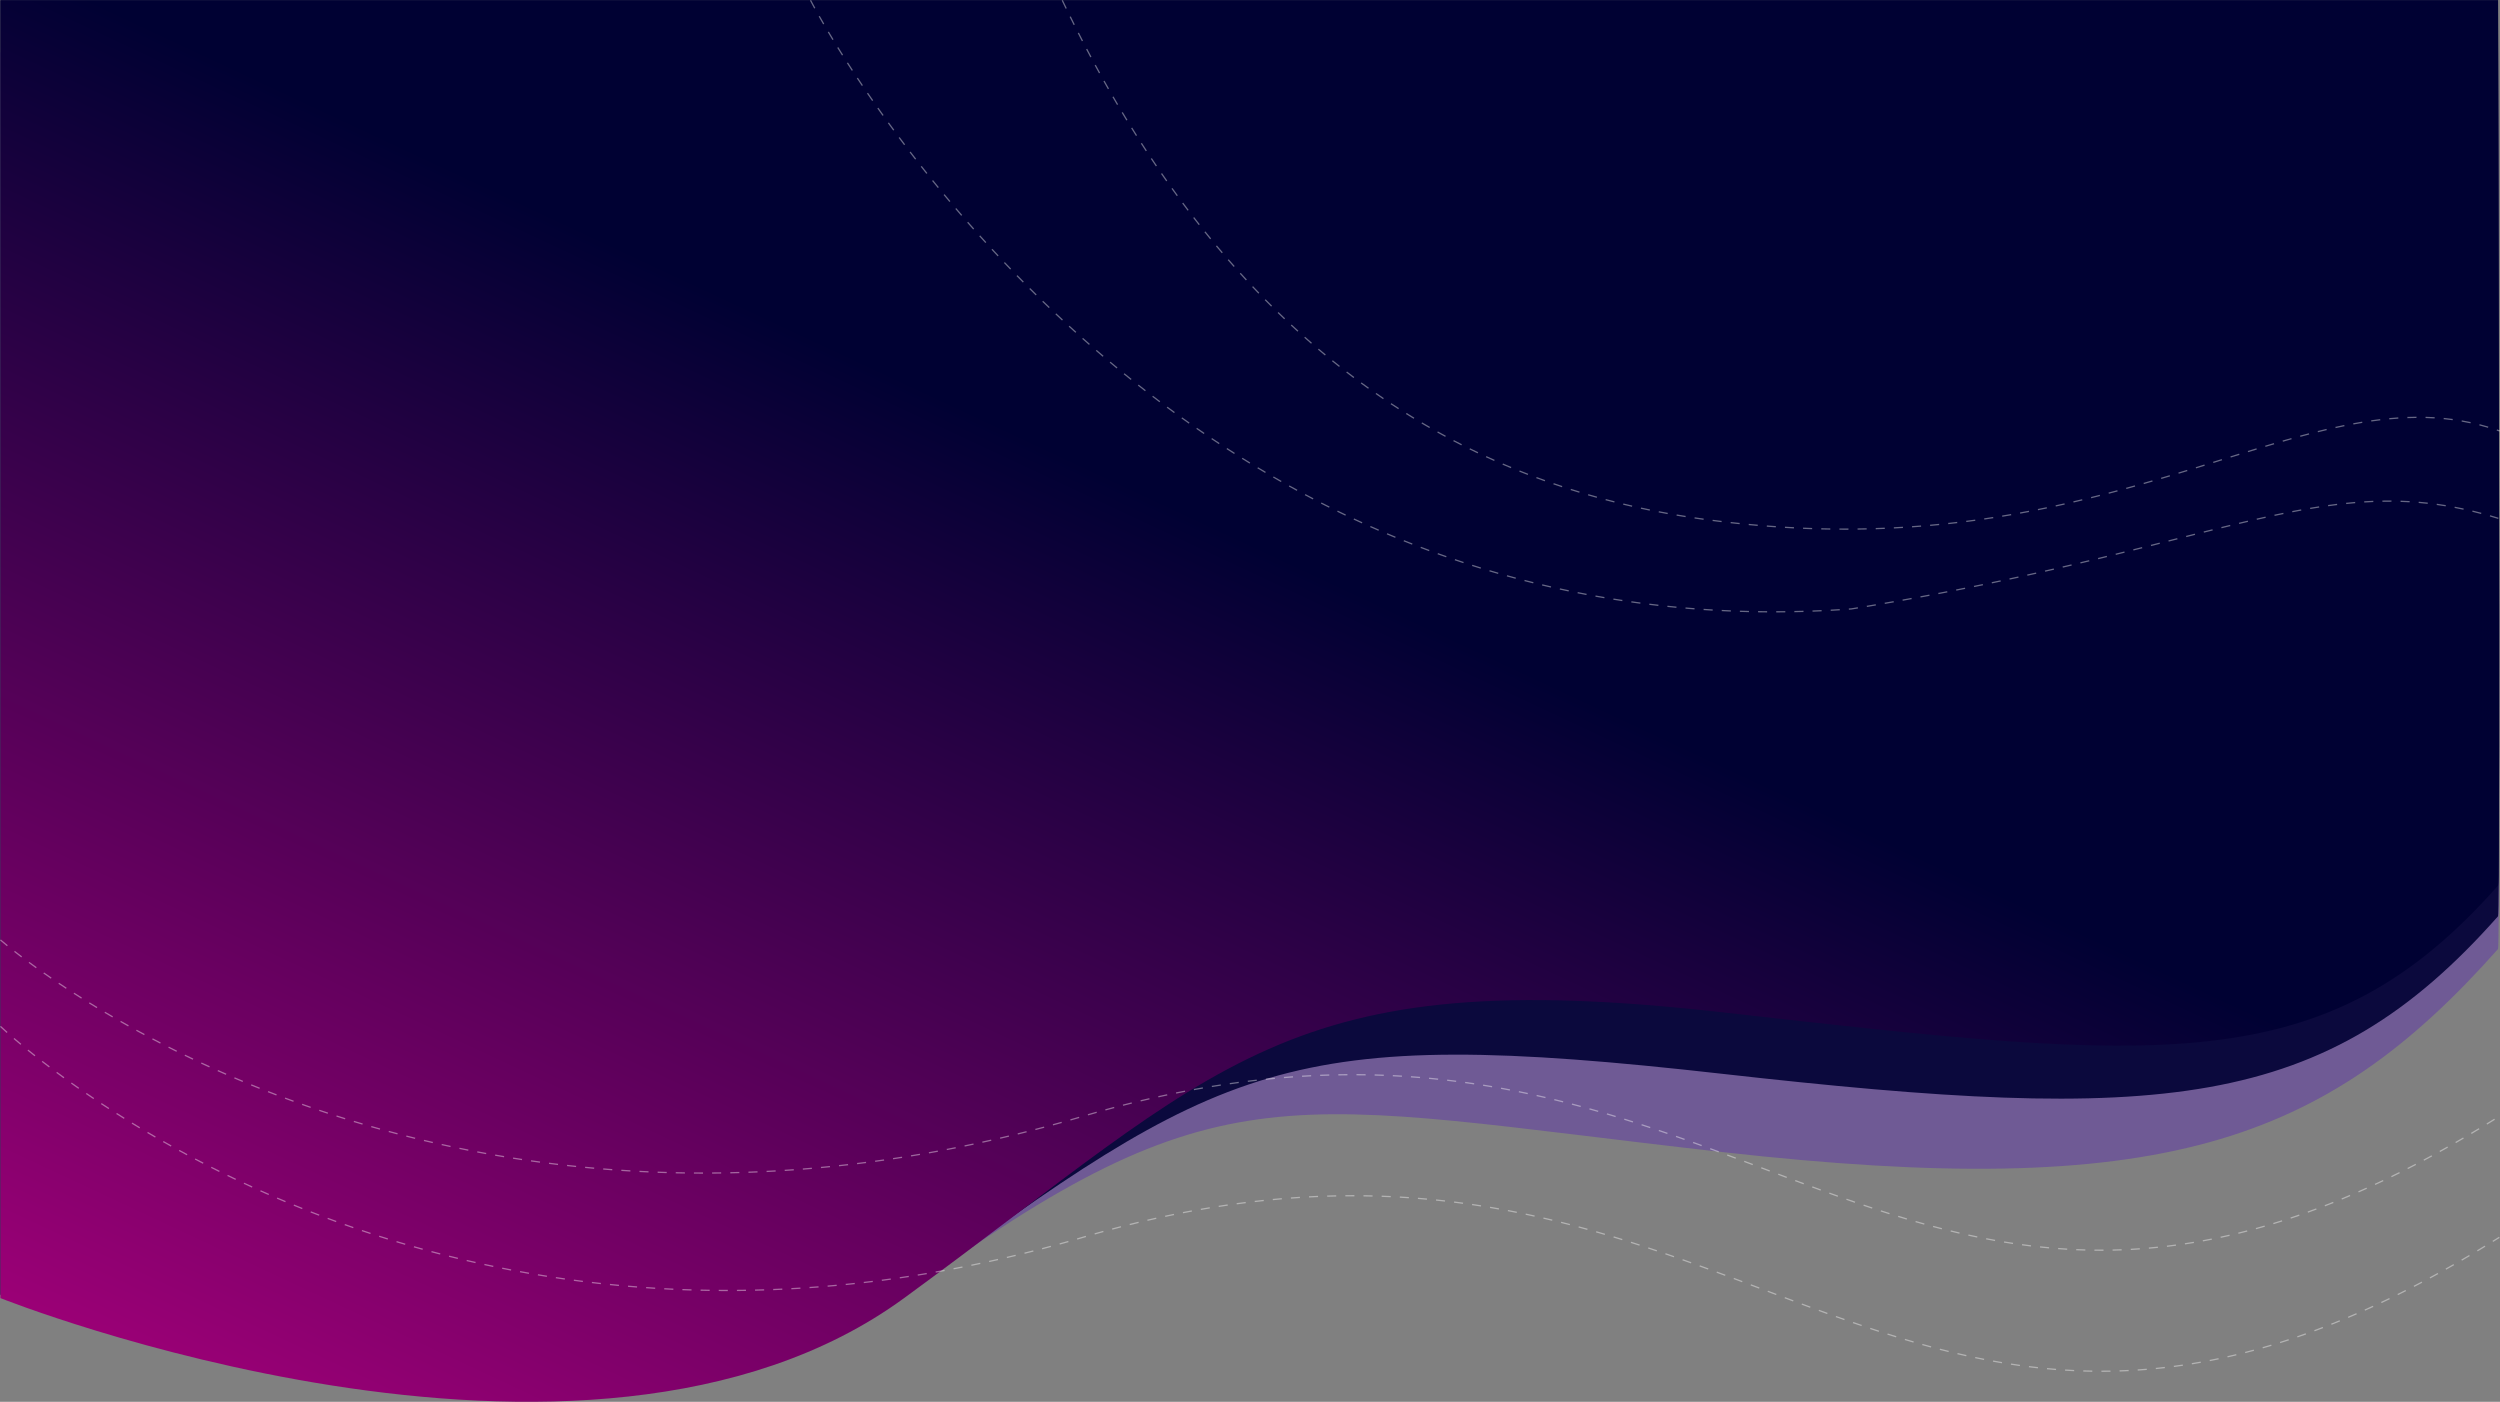 <svg xmlns="http://www.w3.org/2000/svg" xmlns:xlink="http://www.w3.org/1999/xlink" width="1926.515" height="1080.227" viewBox="0 0 1926.515 1080.227"><rect x="0" y="0" width="1926.515" height="1080.227" fill="#808080" stroke="none"/><defs><linearGradient id="a" x1="0.47" y1="0.33" x2="0" y2="0.937" gradientUnits="objectBoundingBox"><stop offset="0" stop-color="#000133"/><stop offset="1" stop-color="#ab007d"/></linearGradient></defs><g transform="translate(0.347 0.227)"><path d="M0,957.809s450.424,179,696.353,0S989.062,809.633,1326.68,847.566,1791,841.639,1924.661,691.092c1.938-2.183,0-691.092,0-691.092H0Z" transform="translate(0 39.972)" fill="#4900c7" opacity="0.3"/><path d="M0,997.454s450.424,179.732,696.353,0,292.709-208.3,630.327-170.21S1791,857,1924.661,705.836c1.938-2.192,0-705.836,0-705.836H0Z" transform="translate(0 0)" fill="#000133" opacity="0.9"/><path d="M0,1000.1s450.424,179.78,696.353,0,292.709-258.359,630.327-220.26S1791,833.415,1924.661,682.21c1.938-2.193,0-682.21,0-682.21H0Z" transform="translate(0 0)" fill="url(#a)"/><path d="M1618.572,239.583c-1.651,0-3.309-.009-4.952-.029l.011-1c2.32.027,4.672.035,6.99.024l0,1Q1619.6,239.583,1618.572,239.583Zm9.07-.1-.021-1c2.315-.049,4.662-.118,6.976-.2l.038,1C1632.315,239.369,1629.963,239.438,1627.643,239.487Zm-21.024-.07c-2.323-.065-4.682-.149-7.01-.251l.044-1c2.323.1,4.676.186,6.994.251Zm35.033-.456-.054-1c2.309-.125,4.652-.27,6.961-.433l.07,1C1646.314,238.69,1643.967,238.836,1641.652,238.961Zm-49.03-.158c-2.319-.139-4.674-.3-7-.475l.075-1c2.321.176,4.671.335,6.984.474Zm63-.825-.087-1c2.307-.2,4.648-.422,6.956-.66l.1.995C1660.281,237.555,1657.935,237.778,1655.623,237.978Zm-76.982-.233c-2.308-.211-4.653-.444-6.97-.691l.106-.994c2.312.247,4.653.479,6.955.69Zm90.916-1.2-.118-.993c2.3-.275,4.639-.572,6.944-.885l.134.991C1674.207,235.969,1671.865,236.267,1669.557,236.543Zm-104.853-.287c-2.3-.28-4.634-.583-6.943-.9l.136-.991c2.3.316,4.636.618,6.929.9Zm118.736-1.593-.15-.989c2.3-.348,4.625-.719,6.925-1.1l.165.986C1688.076,233.942,1685.741,234.314,1683.44,234.663Zm-132.618-.31c-2.288-.347-4.616-.718-6.919-1.1l.164-.986c2.3.382,4.622.752,6.905,1.1Zm146.437-2-.18-.984c2.286-.419,4.607-.863,6.9-1.319l.2.981C1701.877,231.484,1699.551,231.929,1697.26,232.349ZM1537,232.056c-2.277-.41-4.595-.845-6.89-1.29l.19-.982c2.291.445,4.6.878,6.876,1.288Zm174-2.441-.21-.978c2.272-.487,4.579-1,6.856-1.524l.224.975C1715.59,228.612,1713.279,229.126,1711,229.615Zm-187.756-.228c-2.263-.47-4.568-.963-6.852-1.466l.215-.976c2.28.5,4.581.995,6.84,1.463Zm201.412-2.912-.238-.971c2.256-.553,4.547-1.132,6.809-1.721l.252.968C1729.214,225.341,1726.919,225.921,1724.658,226.475Zm-215.1-.1c-2.247-.524-4.539-1.072-6.812-1.629l.238-.971c2.269.556,4.557,1.1,6.8,1.626Zm-13.608-3.334c-2.233-.573-4.512-1.172-6.775-1.778l.259-.966c2.259.605,4.536,1.2,6.765,1.775Zm242.264-.09-.265-.964c2.24-.616,4.515-1.259,6.762-1.91l.278.96C1742.742,221.686,1740.463,222.33,1738.218,222.947Zm-255.8-3.535c-2.218-.618-4.485-1.262-6.738-1.912l.278-.961c2.25.65,4.514,1.293,6.729,1.91Zm269.253-.364-.291-.957c2.224-.677,4.484-1.381,6.715-2.092l.3.953C1756.168,217.665,1753.9,218.37,1751.676,219.048Zm-282.712-3.523c-2.2-.658-4.458-1.341-6.7-2.032l.294-.956c2.241.69,4.494,1.373,6.694,2.03Zm296.061-.729-.316-.949c2.206-.734,4.446-1.495,6.659-2.262l.328.945C1769.479,213.3,1767.234,214.061,1765.025,214.8Zm-309.448-3.39c-2.189-.693-4.433-1.412-6.671-2.138l.309-.951c2.235.725,4.478,1.444,6.664,2.136Zm322.686-1.2-.339-.941c2.183-.787,4.4-1.6,6.592-2.42l.35.937C1782.672,208.6,1780.45,209.42,1778.263,210.208Zm-336.009-3.124c-2.174-.722-4.408-1.471-6.64-2.228l.321-.947c2.23.756,4.462,1.505,6.634,2.226Zm349.135-1.782-.361-.933c2.159-.836,4.353-1.7,6.52-2.567l.371.928C1795.749,203.6,1793.552,204.465,1791.389,205.3Zm-362.4-2.713c-2.158-.745-4.382-1.52-6.611-2.3l.331-.943c2.227.782,4.45,1.556,6.606,2.3Zm375.415-2.5-.382-.924c2.134-.882,4.3-1.791,6.443-2.7l.392.92C1808.711,198.3,1806.54,199.21,1804.4,200.093Zm-388.63-2.145c-2.141-.763-4.357-1.558-6.588-2.364l.339-.941c2.229.805,4.444,1.6,6.584,2.363Zm401.536-3.351-.4-.916c2.107-.924,4.247-1.875,6.361-2.828l.411.912C1821.562,192.72,1819.419,193.672,1817.309,194.6Zm-414.705-1.4c-2.122-.775-4.334-1.586-6.575-2.413l.346-.938c2.24.826,4.451,1.637,6.572,2.412Zm427.493-4.36-.42-.907c2.083-.964,4.2-1.956,6.289-2.948l.429.9C1834.3,186.876,1832.182,187.869,1830.1,188.834Zm-440.631-.482c-2.089-.776-4.3-1.6-6.563-2.447l.35-.937c2.265.847,4.472,1.67,6.561,2.446Zm-13.116-4.9c-2.034-.765-4.177-1.571-6.551-2.466l.353-.936c2.374.9,4.516,1.7,6.55,2.466Zm466.374-.608-.437-.9c2.077-1.01,4.188-2.049,6.273-3.088l.446.9C1846.918,180.788,1844.8,181.828,1842.725,182.84Zm-1301.314-2.7c-2.328,0-4.688-.009-7.014-.026l.007-1c2.324.017,4.681.026,7.007.026Zm7-.025-.007-1c2.317-.017,4.668-.043,6.987-.077l.015,1C553.086,180.076,550.733,180.1,548.413,180.118Zm-20.992-.078c-2.334-.035-4.7-.078-7.031-.13l.022-1c2.329.052,4.692.1,7.023.13Zm35.017-.128-.022-1c2.31-.051,4.654-.111,6.965-.178l.029,1C567.1,179.8,564.751,179.862,562.439,179.913ZM513.4,179.73c-2.324-.069-4.68-.147-7-.233l.037-1c2.319.086,4.672.164,6.994.233Zm63.019-.225-.036-1c2.32-.085,4.673-.179,6.995-.281l.044,1C581.1,179.325,578.741,179.419,576.419,179.5Zm-77.025-.293c-2.315-.1-4.661-.216-6.974-.336l.052-1c2.31.12,4.654.233,6.966.336Zm91.01-.318-.051-1c2.325-.119,4.683-.247,7.01-.383l.058,1C595.091,178.645,592.73,178.774,590.4,178.893Zm772.844-.383-4.489-1.7-2.056-.777.353-.935,2.056.777,4.488,1.7ZM485.4,178.483c-2.315-.138-4.661-.286-6.973-.441l.067-1c2.31.155,4.654.3,6.966.441Zm118.987-.4-.065-1c2.315-.151,4.664-.313,6.98-.481l.072,1C609.059,177.765,606.708,177.927,604.39,178.079Zm-132.959-.532c-2.317-.173-4.666-.357-6.981-.547l.082-1c2.312.19,4.659.374,6.974.546Zm146.948-.483-.08-1c2.3-.184,4.643-.378,6.949-.579l.087,1C623.027,176.685,620.686,176.88,618.379,177.064Zm1236.868-.459-.454-.891c2.075-1.057,4.184-2.143,6.267-3.227l.462.887C1859.436,174.46,1857.325,175.547,1855.247,176.605ZM457.48,176.4c-2.319-.208-4.67-.428-6.986-.653l.1-1c2.314.225,4.662.445,6.979.653Zm174.844-.548-.094-1c2.309-.217,4.651-.445,6.962-.679l.1.995C636.98,175.407,634.635,175.636,632.324,175.853Zm-188.772-.807c-2.32-.244-4.672-.5-6.989-.76l.112-.994c2.315.261,4.664.516,6.982.76Zm202.694-.6-.108-.994c2.315-.25,4.662-.513,6.978-.78l.115.994C650.913,173.932,648.563,174.195,646.246,174.446Zm703.9-.882q-3.27-1.234-6.548-2.468l.352-.936q3.279,1.234,6.549,2.468Zm-920.529-.086c-2.312-.278-4.655-.569-6.963-.864l.127-.992c2.306.3,4.646.586,6.955.863Zm230.544-.635-.121-.993c2.3-.281,4.637-.575,6.94-.873l.128.992C664.807,172.266,662.47,172.56,660.165,172.842ZM415.719,171.7c-2.3-.312-4.636-.638-6.935-.968l.142-.99c2.3.33,4.628.655,6.927.967Zm258.363-.656-.135-.991c2.289-.312,4.61-.637,6.9-.965l.142.99C678.7,170.4,676.373,170.73,674.082,171.042Zm1193.589-.9-.469-.883c2.047-1.088,4.127-2.2,6.183-3.319l.477.879C1871.8,167.933,1869.72,169.051,1867.671,170.14Zm-1465.822-.432c-2.293-.347-4.617-.707-6.907-1.071l.157-.988c2.287.364,4.609.724,6.9,1.07Zm286.075-.65-.149-.989c2.3-.345,4.63-.7,6.929-1.066l.155.988C692.558,168.353,690.225,168.712,687.924,169.058Zm649.127-.423c-2.3-.862-4.445-1.664-6.559-2.452l.349-.937c2.115.788,4.261,1.591,6.561,2.453Zm-949.039-1.128c-2.284-.381-4.6-.776-6.879-1.175l.172-.985c2.278.4,4.59.793,6.871,1.174Zm313.74-.624-.162-.987c2.293-.376,4.619-.766,6.913-1.159l.169.986C706.376,166.116,704.047,166.506,701.752,166.883ZM374.214,165.1c-2.279-.416-4.589-.847-6.864-1.28l.187-.982c2.273.433,4.58.863,6.857,1.279Zm341.36-.578-.175-.985c2.278-.406,4.589-.825,6.867-1.246l.182.983C720.167,163.692,717.854,164.112,715.574,164.518Zm608.362-.771c-2.238-.829-4.449-1.644-6.57-2.423l.345-.939c2.122.779,4.333,1.595,6.572,2.424ZM1880,163.453l-.484-.875c2.016-1.115,4.064-2.257,6.088-3.4l.491.871C1884.073,161.194,1882.022,162.338,1880,163.453Zm-1519.549-.979c-2.275-.451-4.58-.918-6.85-1.387l.2-.979c2.268.468,4.57.934,6.843,1.385Zm368.894-.5-.188-.982c2.276-.437,4.584-.887,6.861-1.34l.195.981C733.937,161.082,731.626,161.533,729.348,161.97Zm-382.611-2.327c-2.269-.487-4.569-.989-6.834-1.493l.217-.976c2.263.5,4.56,1,6.826,1.491Zm396.33-.4-.2-.98c2.279-.468,4.591-.951,6.871-1.435l.208.978C747.663,158.292,745.349,158.776,743.068,159.245Zm567.727-.322c-2.225-.809-4.439-1.61-6.581-2.38l.338-.941c2.142.771,4.358,1.572,6.584,2.382ZM333.066,156.6c-2.263-.522-4.556-1.059-6.815-1.6l.232-.973c2.256.538,4.546,1.075,6.807,1.6Zm1559.169-.038-.5-.867c1.991-1.142,4.014-2.313,6.013-3.479l.5.864C1896.253,154.25,1894.228,155.421,1892.235,156.565Zm-1135.456-.231-.214-.977c2.262-.5,4.556-1.006,6.819-1.518l.221.975C761.34,155.326,759.043,155.837,756.779,156.333Zm540.843-2.148c-2.22-.789-4.439-1.572-6.595-2.327l.331-.944c2.157.756,4.377,1.539,6.6,2.328Zm-978.181-.834c-2.256-.556-4.541-1.13-6.792-1.7l.247-.969c2.249.573,4.531,1.146,6.784,1.7Zm451.013-.109-.227-.974c2.254-.525,4.54-1.064,6.795-1.6l.233.973C775,152.178,772.711,152.718,770.455,153.243Zm13.6-3.256-.239-.971c2.26-.556,4.552-1.129,6.813-1.7l.245.969C788.608,148.858,786.313,149.43,784.051,149.987Zm-478.182-.1c-2.247-.591-4.524-1.2-6.766-1.808l.262-.965c2.24.608,4.514,1.215,6.759,1.806Zm978.544-.334c-2.22-.766-4.446-1.528-6.615-2.264l.321-.947c2.171.737,4.4,1.5,6.62,2.265Zm619.879-.03-.51-.86c2-1.187,4.032-2.4,6.04-3.615l.517.856C1908.328,147.123,1906.294,148.34,1904.292,149.528ZM797.64,146.551l-.251-.968c2.241-.582,4.515-1.18,6.756-1.777l.257.966C802.158,145.37,799.883,145.968,797.64,146.551Zm-505.29-.326c-2.238-.626-4.5-1.269-6.737-1.912l.277-.961c2.23.642,4.494,1.285,6.73,1.91Zm978.814-1.161c-2.225-.741-4.461-1.479-6.646-2.193l.311-.95c2.186.714,4.424,1.452,6.651,2.194Zm-459.977-2.121-.263-.965c2.233-.61,4.5-1.235,6.732-1.86l.27.963C815.689,141.706,813.422,142.332,811.187,142.943Zm-532.3-.594c-2.227-.66-4.483-1.338-6.7-2.014l.291-.957c2.219.676,4.473,1.353,6.7,2.012Zm1637.388-.05-.523-.853c1.977-1.212,3.986-2.452,5.971-3.688l.528.849C1920.266,139.844,1918.255,141.086,1916.276,142.3Zm-658.412-1.578c-2.233-.714-4.479-1.424-6.678-2.111l.3-.955c2.2.688,4.45,1.4,6.685,2.113Zm-433.213-1.543-.275-.961c2.236-.64,4.5-1.3,6.742-1.952l.281.96C829.16,137.879,826.89,138.537,824.651,139.177Zm-559.165-.911c-2.215-.694-4.459-1.405-6.668-2.116l.306-.952c2.207.71,4.448,1.421,6.661,2.114Zm979.022-1.719c-2.239-.683-4.495-1.362-6.705-2.018l.285-.959c2.213.657,4.471,1.337,6.712,2.02ZM838.17,135.234l-.279-.96c2.243-.652,4.513-1.3,6.748-1.935l.272.962C842.679,133.933,840.411,134.583,838.17,135.234Zm-586.022-1.257c-2.2-.727-4.432-1.473-6.628-2.216l.321-.947c2.193.743,4.421,1.488,6.621,2.214Zm978.946-1.413c-2.245-.648-4.509-1.292-6.73-1.915l.27-.963c2.224.623,4.491,1.268,6.738,1.917Zm-379.488-1.126-.264-.965c2.261-.62,4.549-1.237,6.8-1.835l.257.967C856.151,130.2,853.864,130.82,851.606,131.439Zm-612.727-1.956c-2.187-.76-4.4-1.539-6.583-2.315l.335-.942c2.178.775,4.391,1.554,6.576,2.312Zm978.74-.694c-2.251-.611-4.524-1.218-6.755-1.8l.254-.967c2.234.586,4.51,1.194,6.763,1.805Zm-352.455-.949-.249-.969c2.25-.578,4.528-1.152,6.77-1.709l.241.971C869.686,126.689,867.411,127.264,865.164,127.841Zm338.918-2.6c-2.257-.571-4.538-1.138-6.78-1.684l.237-.972c2.244.547,4.528,1.114,6.788,1.686Zm-978.4-.454c-2.177-.794-4.381-1.608-6.55-2.418l.35-.937c2.167.81,4.369,1.622,6.543,2.415Zm653.071-.313-.232-.973c2.255-.539,4.539-1.075,6.787-1.592l.224.975C883.287,123.4,881.006,123.933,878.753,124.471Zm311.734-2.543c-2.265-.53-4.556-1.054-6.808-1.558l.218-.976c2.255.505,4.549,1.03,6.817,1.56Zm-298.108-.591-.216-.976c2.275-.5,4.579-1,6.846-1.481l.207.978C896.951,120.338,894.651,120.836,892.379,121.338Zm-679.817-1.455c-2.169-.829-4.364-1.679-6.525-2.525l.365-.931c2.159.845,4.351,1.693,6.517,2.522Zm964.278-1.009c-2.275-.486-4.577-.966-6.842-1.427l.2-.98c2.268.461,4.574.942,6.852,1.429Zm-270.8-.429-.2-.98c2.293-.464,4.615-.923,6.9-1.364l.19.982C910.652,117.524,908.333,117.982,906.043,118.446Zm257.091-2.359c-2.285-.441-4.6-.875-6.875-1.29l.179-.984c2.281.416,4.6.851,6.885,1.293Zm-243.357-.29-.18-.984c2.3-.422,4.63-.838,6.923-1.236l.171.985C924.4,114.96,922.074,115.375,919.777,115.8Zm-720.253-1.015c-2.16-.865-4.347-1.75-6.5-2.631l.379-.925c2.15.88,4.334,1.765,6.492,2.629Zm949.851-1.2c-2.294-.394-4.618-.78-6.906-1.149l.159-.987c2.292.369,4.619.756,6.917,1.15ZM933.58,113.4l-.162-.987c2.3-.376,4.622-.746,6.911-1.1l.152.988C938.2,112.653,935.873,113.022,933.58,113.4Zm201.986-2.043c-2.3-.345-4.636-.682-6.934-1l.138-.99c2.3.32,4.639.658,6.945,1Zm-188.151-.089-.143-.99c2.294-.331,4.617-.654,6.9-.96l.133.991C952.025,110.614,949.706,110.936,947.415,111.267Zm-760.84-1.788c-2.152-.9-4.33-1.823-6.474-2.74l.393-.92c2.141.916,4.317,1.837,6.466,2.737Zm935.137-.048c-2.31-.3-4.652-.582-6.959-.852l.116-.993c2.311.27,4.657.557,6.97.853Zm-160.43-.022-.123-.992c2.3-.285,4.633-.562,6.928-.823l.113.994C965.907,108.847,963.58,109.123,961.281,109.408Zm13.9-1.579-.1-.995c2.312-.239,4.654-.469,6.96-.683l.092,1C979.824,107.361,977.485,107.591,975.177,107.829Zm132.642-.022c-2.317-.245-4.666-.48-6.981-.7l.094-1c2.319.219,4.672.454,6.992.7ZM989.1,106.537l-.082-1c2.321-.191,4.671-.372,6.986-.538l.072,1C993.763,106.165,991.416,106.346,989.1,106.537Zm104.795-.044c-2.321-.193-4.674-.376-6.995-.543l.072-1c2.325.167,4.682.35,7.006.543Zm-90.849-.956-.061-1c2.327-.142,4.685-.273,7.007-.39l.05,1C1007.721,105.265,1005.368,105.4,1003.044,105.537Zm76.9-.048c-2.324-.141-4.681-.271-7.006-.386l.049-1c2.329.115,4.69.245,7.018.386Zm-62.935-.653-.039-1c2.332-.092,4.694-.172,7.021-.238l.028,1C1021.695,104.664,1019.336,104.744,1017.008,104.836Zm48.965-.038c-2.327-.089-4.687-.166-7.016-.229l.027-1c2.332.063,4.7.14,7.027.229Zm-34.988-.36-.017-1c2.334-.041,4.7-.069,7.03-.084l.006,1C1035.677,104.369,1033.315,104.4,1030.985,104.438Zm21.006-.018c-2.328-.037-4.691-.061-7.022-.072l0-1c2.335.011,4.7.035,7.033.072Zm-878.3-.456c-2.132-.932-4.29-1.885-6.413-2.834l.408-.913c2.12.947,4.276,1.9,6.406,2.83Zm-12.8-5.718c-2.107-.961-4.238-1.943-6.334-2.919l.422-.906c2.094.975,4.222,1.956,6.327,2.916Zm-12.7-5.914c-2.1-1-4.224-2.019-6.312-3.032l.436-.9c2.086,1.012,4.208,2.031,6.3,3.029Zm-12.58-6.1c-2.093-1.036-4.208-2.095-6.289-3.146l.451-.892c2.078,1.05,4.191,2.107,6.281,3.142ZM123.08,79.9c-2.06-1.062-4.141-2.146-6.187-3.222l.465-.885c2.044,1.075,4.123,2.157,6.18,3.218Zm-12.4-6.52c-2.053-1.1-4.128-2.226-6.166-3.341l.48-.877c2.036,1.114,4.108,2.237,6.159,3.337ZM98.4,66.656c-2.027-1.131-4.073-2.285-6.083-3.429l.495-.869c2.007,1.143,4.051,2.295,6.075,3.425ZM86.223,59.723c-2.017-1.171-4.053-2.366-6.051-3.549l.51-.86c2,1.182,4.029,2.375,6.043,3.545ZM74.161,52.577c-1.993-1.2-4-2.432-5.973-3.647l.525-.851c1.968,1.214,3.975,2.439,5.965,3.642Zm-11.91-7.345c-1.972-1.241-3.958-2.5-5.9-3.754l.54-.841c1.942,1.248,3.926,2.51,5.9,3.749ZM50.477,37.665c-1.955-1.283-3.92-2.586-5.84-3.874l.557-.83c1.918,1.286,3.88,2.587,5.832,3.868ZM38.829,29.854c-1.937-1.327-3.878-2.673-5.77-4l.574-.819c1.889,1.325,3.828,2.669,5.761,3.994ZM27.34,21.8c-1.9-1.367-3.8-2.747-5.64-4.1l.593-.805c1.836,1.353,3.73,2.73,5.63,4.1ZM16.058,13.48c-1.9-1.438-3.765-2.873-5.546-4.265l.616-.788c1.778,1.389,3.64,2.821,5.535,4.256ZM5.015,4.841C1.514,2-.313.391-.331.375l.661-.75c.018.016,1.831,1.611,5.315,4.44Z" transform="translate(0 724.1)" fill="#fff" opacity="0.4"/><path d="M1619.008,266.231v-1c2.32,0,4.671-.024,6.989-.064l.017,1C1623.69,266.207,1621.334,266.229,1619.008,266.231Zm-7.013-.05c-2.317-.035-4.67-.09-6.991-.164l.031-1c2.316.073,4.663.128,6.975.163Zm21.02-.193-.034-1c2.322-.078,4.676-.177,7-.294l.05,1C1637.7,265.81,1635.342,265.909,1633.015,265.988Zm-35.027-.248c-2.317-.11-4.669-.241-6.991-.389l.063-1c2.318.147,4.664.278,6.976.388Zm49.021-.453-.066-1c2.319-.154,4.671-.33,6.99-.522l.083,1C1651.69,264.955,1649.333,265.132,1647.009,265.286Zm-63-.435c-2.313-.184-4.662-.389-6.983-.609l.095-1c2.316.22,4.66.425,6.968.608Zm76.97-.723-.1-1c2.308-.229,4.65-.48,6.961-.747l.115.993C1665.637,263.647,1663.29,263.9,1660.976,264.129Zm-90.915-.6c-2.306-.255-4.65-.531-6.967-.823l.125-.992c2.312.29,4.651.567,6.952.821ZM1674.9,262.52l-.13-.991c2.3-.3,4.625-.628,6.924-.968l.146.989C1679.536,261.891,1677.2,262.217,1674.9,262.52Zm-118.749-.74c-2.293-.322-4.624-.667-6.931-1.025l.153-.988c2.3.357,4.629.7,6.917,1.023Zm132.618-1.309-.162-.987c2.281-.374,4.6-.771,6.882-1.182l.177.984C1693.375,259.7,1691.055,260.1,1688.769,260.471Zm-146.466-.84c-2.28-.386-4.6-.8-6.9-1.218l.181-.984c2.292.421,4.607.829,6.882,1.215Zm160.265-1.639-.192-.982c2.265-.443,4.565-.91,6.835-1.389l.206.979C1707.142,257.08,1704.837,257.548,1702.567,257.992Zm-174.046-.89c-2.267-.447-4.577-.918-6.864-1.4l.206-.979c2.283.481,4.589.951,6.852,1.4Zm187.763-2-.221-.975c2.248-.509,4.531-1.043,6.785-1.588l.235.972C1720.824,254.053,1718.536,254.588,1716.284,255.1Zm-201.472-.881c-2.254-.5-4.551-1.031-6.829-1.568l.229-.973c2.274.536,4.568,1.063,6.818,1.565Zm215.1-2.412-.249-.969c2.231-.573,4.5-1.171,6.733-1.779l.262.965C1734.412,250.632,1732.142,251.232,1729.907,251.806Zm-228.733-.8c-2.239-.555-4.524-1.134-6.791-1.722l.251-.968c2.263.587,4.545,1.166,6.78,1.72Zm242.256-2.87-.276-.961c2.213-.634,4.461-1.294,6.68-1.962l.288.957C1747.9,246.836,1745.647,247.5,1743.43,248.132Zm-255.817-.646c-2.224-.6-4.5-1.228-6.753-1.863l.271-.963c2.254.634,4.523,1.259,6.743,1.86Zm269.232-3.391-.3-.954c2.2-.693,4.427-1.412,6.63-2.138l.313.95C1761.279,242.681,1759.045,243.4,1756.844,244.095Zm-282.718-.4c-2.209-.643-4.468-1.312-6.716-1.988l.288-.958c2.245.675,4.5,1.343,6.708,1.985Zm296.02-3.983-.325-.946c2.18-.749,4.4-1.525,6.583-2.306l.336.942C1774.549,238.185,1772.33,238.963,1770.146,239.713Zm-309.435-.051c-2.194-.68-4.441-1.386-6.68-2.1l.3-.953c2.237.712,4.482,1.417,6.673,2.1Zm-13.347-4.248c-2.179-.711-4.416-1.449-6.65-2.195l.317-.949c2.231.745,4.466,1.482,6.643,2.192ZM1783.333,235l-.348-.938c2.166-.8,4.366-1.633,6.54-2.468l.359.934C1787.706,233.367,1785.5,234.2,1783.333,235Zm-349.254-4.02c-2.165-.737-4.394-1.5-6.625-2.277l.328-.945c2.229.773,4.456,1.539,6.62,2.275Zm362.323-1-.369-.929c2.154-.855,4.341-1.739,6.5-2.625l.38.925C1800.751,228.242,1798.56,229.127,1796.4,229.984ZM1420.847,226.4c-2.149-.757-4.369-1.546-6.6-2.343l.337-.942c2.229.8,4.448,1.585,6.6,2.342Zm388.511-1.725-.39-.921c2.143-.907,4.321-1.841,6.473-2.779l.4.917C1813.685,222.826,1811.5,223.762,1809.358,224.67Zm-401.7-2.989c-2.13-.771-4.342-1.577-6.578-2.4l.344-.939c2.234.818,4.446,1.623,6.574,2.394Zm414.541-2.6-.409-.913c2.118-.949,4.271-1.926,6.4-2.9l.418.909C1826.477,217.15,1824.321,218.128,1822.2,219.078Zm-427.693-2.21c-2.1-.777-4.31-1.6-6.561-2.433l.349-.937c2.25.837,4.457,1.656,6.558,2.432Zm440.428-3.647-.427-.9c2.09-.986,4.213-2,6.311-3.016l.435.9C1839.154,211.217,1837.028,212.233,1834.935,213.221Zm-453.548-1.235c-2.08-.779-4.224-1.583-6.556-2.46l.352-.936c2.331.877,4.475,1.681,6.554,2.46Zm466.18-4.875-.444-.9c2.06-1.02,4.154-2.069,6.222-3.117l.452.892C1851.726,205.039,1849.63,206.089,1847.567,207.111Zm-479.285-.052-6.553-2.474.353-.935,6.552,2.473ZM559.805,204c-2.091,0-4.2-.008-6.286-.022l.007-1c2.314.016,4.662.024,6.978.022v1Zm7.722-.033-.009-1c2.315-.02,4.664-.049,6.981-.087l.016,1C572.2,203.917,569.846,203.946,567.528,203.966ZM546.5,203.9c-2.324-.035-4.68-.079-7-.132l.023-1c2.319.053,4.672.1,6.993.132Zm35.017-.162-.024-1c2.324-.056,4.681-.122,7.006-.2l.032,1C586.206,203.616,583.846,203.682,581.52,203.738Zm-49.01-.156c-2.328-.071-4.688-.153-7.014-.243l.039-1c2.323.09,4.681.171,7.006.242Zm63.005-.29-.04-1c2.324-.092,4.682-.194,7.008-.3l.047,1C600.2,203.1,597.841,203.2,595.515,203.292Zm-76.995-.25c-2.329-.108-4.69-.227-7.016-.354l.054-1c2.324.126,4.682.245,7.009.353Zm90.992-.412-.055-1c2.316-.127,4.665-.265,6.982-.41l.063,1C614.182,202.365,611.83,202.5,609.512,202.63Zm-104.992-.349c-2.32-.145-4.672-.3-6.99-.464l.07-1c2.315.163,4.665.319,6.982.463Zm850.665-.169-6.549-2.472.353-.936,6.55,2.472Zm-731.676-.359-.07-1c2.306-.162,4.646-.335,6.954-.515l.078,1C628.161,201.418,625.819,201.591,623.51,201.754ZM490.54,201.3c-2.312-.181-4.655-.374-6.964-.573l.086-1c2.307.2,4.647.392,6.956.573Zm1369.532-.523-.46-.888c2.041-1.057,4.115-2.142,6.164-3.226l.468.884C1864.191,198.63,1862.115,199.717,1860.072,200.775Zm-1222.607-.109-.085-1c2.31-.2,4.654-.407,6.966-.622l.093,1C642.123,200.259,639.777,200.468,637.464,200.666Zm-160.883-.574c-2.307-.218-4.645-.448-6.95-.684l.1-.995c2.3.236,4.638.466,6.942.683Zm174.817-.724-.1-.995c2.317-.233,4.667-.479,6.984-.73l.108.994C656.07,198.889,653.718,199.135,651.4,199.369Zm-188.751-.7c-2.307-.255-4.645-.523-6.95-.8l.118-.993c2.3.273,4.637.541,6.942.8Zm202.679-.8-.115-.993c2.3-.267,4.643-.546,6.949-.831l.122.992C669.975,197.314,667.634,197.594,665.327,197.861Zm676.757-.688c-2.321-.873-4.463-1.677-6.55-2.458l.35-.936c2.087.781,4.23,1.585,6.551,2.458Zm-893.342-.157c-2.306-.292-4.644-.6-6.947-.909l.134-.991c2.3.31,4.635.616,6.939.908Zm230.505-.872-.13-.991c2.292-.3,4.618-.613,6.911-.93l.137.99C683.87,195.53,681.542,195.844,679.248,196.144Zm-244.381-1c-2.3-.33-4.64-.673-6.941-1.021l.15-.989c2.3.348,4.632.691,6.934,1.02Zm1437.556-.9-.475-.88c2.042-1.1,4.117-2.233,6.168-3.362l.482.876C1876.546,192.007,1874.468,193.139,1872.423,194.243Zm-1179.31-.016-.144-.99c2.295-.335,4.623-.683,6.919-1.034l.151.988C697.741,193.543,695.41,193.891,693.113,194.226Zm-272.088-1.175c-2.3-.367-4.635-.749-6.933-1.134l.165-.986c2.3.385,4.626.766,6.925,1.133Zm907.948-.786c-2.244-.835-4.45-1.654-6.558-2.433l.347-.938c2.109.779,4.316,1.6,6.56,2.433Zm-622.028-.158-.159-.987c2.3-.369,4.628-.752,6.926-1.138l.166.986C711.578,191.354,709.245,191.738,706.945,192.107Zm-299.736-1.373c-2.3-.4-4.621-.823-6.912-1.245l.181-.983c2.289.422,4.612.84,6.9,1.243Zm313.556-.949-.173-.985c2.283-.4,4.6-.815,6.882-1.233l.18.984C725.368,188.969,723.05,189.384,720.765,189.785ZM393.426,188.2c-2.285-.44-4.6-.9-6.883-1.354l.2-.98c2.279.458,4.592.913,6.875,1.352Zm1491.258-.7-.489-.872c2.026-1.136,4.085-2.3,6.12-3.464l.5.868C1888.773,185.192,1886.712,186.358,1884.684,187.5Zm-568.837-.081c-2.229-.817-4.442-1.624-6.576-2.4l.341-.94c2.136.775,4.349,1.582,6.579,2.4Zm-581.277-.153-.187-.983c2.269-.431,4.57-.877,6.839-1.325l.194.981C739.143,186.384,736.84,186.83,734.569,187.262Zm-354.881-1.826c-2.276-.476-4.581-.968-6.854-1.462l.213-.977c2.27.494,4.573.985,6.846,1.461Zm368.595-.882-.2-.98c2.28-.467,4.593-.949,6.874-1.433l.207.978C752.88,183.6,750.565,184.086,748.282,184.554Zm554.408-1.91c-2.224-.8-4.444-1.589-6.6-2.352l.334-.943c2.155.763,4.376,1.555,6.6,2.353ZM366,182.457c-2.266-.512-4.561-1.04-6.823-1.571l.228-.974c2.26.53,4.553,1.058,6.816,1.569Zm395.984-.808-.214-.977c2.267-.5,4.567-1.01,6.835-1.524l.221.975C766.552,180.638,764.25,181.151,761.98,181.649Zm1134.881-1.108-.5-.865c1.994-1.159,4.02-2.347,6.022-3.53l.509.861C1900.886,178.192,1898.858,179.381,1896.862,180.541ZM352.357,179.259c-2.256-.548-4.541-1.113-6.793-1.679l.244-.97c2.249.565,4.532,1.13,6.785,1.677Zm423.308-.711-.228-.974c2.25-.526,4.532-1.068,6.782-1.61l.235.972C780.2,177.479,777.916,178.021,775.664,178.548Zm513.833-.576c-2.222-.776-4.447-1.547-6.614-2.292l.325-.946c2.168.745,4.4,1.517,6.619,2.293ZM338.77,175.843c-2.246-.584-4.521-1.185-6.763-1.787l.259-.966c2.239.6,4.512,1.2,6.755,1.785Zm450.5-.575-.241-.97c2.255-.56,4.541-1.136,6.8-1.712l.248.969C793.811,174.132,791.523,174.709,789.266,175.269Zm486.995-1.846c-2.223-.751-4.455-1.5-6.633-2.221l.315-.949c2.18.723,4.414,1.471,6.638,2.223Zm632.7-.034-.515-.857c1.964-1.181,3.961-2.39,5.933-3.6l.521.853C1912.923,171,1910.925,172.207,1908.958,173.389ZM325.24,172.211c-2.236-.62-4.5-1.257-6.732-1.894l.275-.962c2.229.637,4.491,1.273,6.724,1.892Zm477.585-.406-.254-.967c2.247-.59,4.526-1.2,6.773-1.8l.26.965C807.356,170.607,805.075,171.214,802.826,171.8Zm460.148-2.789c-2.226-.724-4.464-1.443-6.654-2.14l.3-.953c2.192.7,4.432,1.418,6.66,2.142Zm-951.2-.653c-2.225-.655-4.48-1.328-6.7-2l.29-.957c2.218.672,4.47,1.345,6.693,2Zm504.6-.211-.267-.964c2.227-.617,4.486-1.25,6.715-1.883l.273.962C820.861,166.9,818.6,167.534,816.37,168.151Zm1104.494-2.034-.527-.85c1.665-1.033,3.356-2.088,5.027-3.137l.532.847C1924.224,164.027,1922.531,165.084,1920.865,166.117Zm-671.224-1.342c-2.232-.694-4.481-1.384-6.683-2.051l.29-.957c2.2.668,4.455,1.359,6.69,2.053Zm-419.806-.448-.28-.96c1.463-.426,2.947-.861,4.41-1.294q1.18-.349,2.357-.694l.281.96q-1.176.344-2.354.693C832.784,163.466,831.3,163.9,829.834,164.328ZM298.365,164.3c-2.215-.691-4.459-1.4-6.669-2.108l.305-.952c2.208.707,4.449,1.416,6.662,2.106Zm937.888-3.582c-2.241-.661-4.5-1.319-6.719-1.955l.276-.961c2.219.636,4.482,1.295,6.726,1.957Zm-392.9-.328-.274-.962c2.231-.635,4.49-1.267,6.713-1.881l.266.964C847.839,159.125,845.583,159.758,843.354,160.391Zm-558.328-.366c-2.2-.726-4.438-1.471-6.638-2.215l.32-.947c2.2.743,4.428,1.487,6.63,2.212Zm937.779-3.162c-2.251-.626-4.524-1.249-6.755-1.85l.26-.965c2.234.6,4.509,1.225,6.763,1.852Zm-365.978-.19-.258-.966c2.254-.6,4.535-1.2,6.782-1.784l.25.968C861.358,155.472,859.079,156.071,856.828,156.673Zm-585.07-1.134c-2.195-.762-4.417-1.543-6.606-2.322l.335-.942c2.186.778,4.406,1.558,6.6,2.319Zm937.539-2.314c-2.26-.588-4.544-1.172-6.787-1.734l.243-.97c2.246.563,4.532,1.148,6.8,1.737Zm-338.959-.048-.242-.97c2.275-.569,4.579-1.135,6.847-1.681l.234.972C874.911,152.044,872.61,152.609,870.338,153.178Zm-611.775-2.335c-2.184-.8-4.4-1.614-6.574-2.428l.35-.937c2.176.814,4.385,1.63,6.567,2.426Zm625.4-.951-.226-.974c2.27-.527,4.568-1.05,6.83-1.555l.218.976C888.529,148.843,886.233,149.365,883.966,149.892Zm311.76-.07c-2.267-.547-4.559-1.089-6.812-1.61l.226-.974c2.256.522,4.551,1.065,6.821,1.613Zm-298.089-2.978-.209-.978c2.263-.484,4.555-.963,6.811-1.425l.2.98C902.186,145.881,899.9,146.36,897.637,146.843Zm284.458-.177c-2.274-.5-4.574-1-6.836-1.48l.207-.978c2.266.479,4.569.977,6.846,1.482Zm-936.648-.727c-2.174-.832-4.375-1.685-6.542-2.535l.365-.931c2.165.849,4.364,1.7,6.535,2.532Zm665.9-1.9-.192-.981c2.28-.445,4.589-.884,6.862-1.306l.182.983C915.926,143.157,913.621,143.6,911.344,144.04Zm257.061-.267c-2.28-.458-4.588-.91-6.859-1.343l.187-.982c2.274.434,4.585.886,6.869,1.345ZM925.087,141.49l-.173-.985c2.3-.4,4.622-.8,6.911-1.183l.164.987C929.7,140.689,927.38,141.087,925.087,141.49Zm229.572-.336c-2.286-.411-4.6-.815-6.879-1.2l.167-.986c2.283.386,4.6.791,6.89,1.2Zm-922.246-.325c-2.163-.868-4.354-1.757-6.51-2.642l.38-.925c2.154.884,4.342,1.772,6.5,2.639Zm706.455-1.63-.155-.988c2.311-.362,4.651-.716,6.956-1.053l.145.99C943.513,138.484,941.176,138.838,938.868,139.2Zm201.994-.379c-2.291-.363-4.611-.718-6.9-1.055l.146-.99c2.29.338,4.614.693,6.908,1.056Zm-188.155-1.648-.135-.991c2.317-.316,4.664-.625,6.974-.916l.125.992C957.364,136.549,955.021,136.857,952.707,137.172Zm174.316-.392c-2.3-.313-4.625-.618-6.918-.905l.124-.992c2.3.288,4.629.593,6.929.907Zm-907.57-1.27c-2.149-.9-4.324-1.825-6.465-2.744l.394-.919c2.139.918,4.312,1.84,6.458,2.74Zm747.149-.093-.115-.993c2.315-.269,4.659-.529,6.968-.773l.105.995C971.254,134.89,968.913,135.15,966.6,135.418Zm146.545-.376c-2.3-.263-4.638-.517-6.939-.754l.1-.995c2.3.238,4.644.492,6.95.755Zm-132.625-1.095-.095-1c2.313-.22,4.656-.431,6.964-.627l.084,1C985.171,133.516,982.831,133.727,980.521,133.947Zm118.713-.338c-2.308-.212-4.649-.414-6.956-.6l.08-1c2.311.186,4.655.388,6.967.6Zm-104.77-.843-.074-1c2.313-.172,4.655-.333,6.963-.479l.063,1C999.112,132.433,996.773,132.594,994.464,132.765Zm90.829-.28c-2.312-.16-4.656-.31-6.969-.444l.058-1c2.316.135,4.664.284,6.98.445Zm-76.868-.605-.053-1c2.313-.122,4.656-.233,6.965-.33l.042,1C1013.074,131.647,1010.734,131.758,1008.425,131.879Zm62.9-.205c-2.314-.108-4.661-.205-6.976-.288l.036-1c2.319.083,4.67.18,6.988.288Zm-48.929-.38-.031-1c2.317-.072,4.665-.132,6.979-.178l.02,1C1027.058,131.163,1024.713,131.223,1022.4,131.294Zm34.949-.118c-2.314-.056-4.662-.1-6.979-.131l.013-1c2.32.031,4.672.075,6.99.132Zm-20.965-.161-.009-1c2.32-.021,4.671-.029,6.987-.024l0,1C1041.047,130.986,1038.7,130.994,1036.383,131.015Zm-829.814-1.032c-2.129-.933-4.283-1.888-6.4-2.838l.409-.913c2.119.949,4.271,1.9,6.4,2.835Zm-12.792-5.729c-2.106-.964-4.239-1.949-6.337-2.929l.423-.906c2.1.979,4.226,1.963,6.33,2.926Zm-12.694-5.929c-2.094-1-4.214-2.019-6.3-3.034l.438-.9c2.083,1.013,4.2,2.033,6.292,3.03ZM168.495,112.2c-2.085-1.035-4.194-2.092-6.27-3.143l.452-.892c2.073,1.05,4.18,2.106,6.263,3.139Zm-12.483-6.32c-2.072-1.07-4.169-2.163-6.231-3.249l.466-.885c2.06,1.085,4.154,2.176,6.224,3.245ZM143.6,99.344c-2.04-1.1-4.1-2.214-6.134-3.324l.48-.877c2.027,1.109,4.089,2.226,6.127,3.32Zm-12.29-6.724c-2.031-1.133-4.085-2.289-6.1-3.436l.494-.87c2.017,1.146,4.068,2.3,6.1,3.433Zm-12.158-6.909c-2.019-1.169-4.059-2.361-6.064-3.545l.508-.861c2,1.182,4.041,2.373,6.057,3.54Zm-12.09-7.134c-1.991-1.2-4-2.418-5.979-3.628l.522-.853c1.974,1.209,3.983,2.428,5.972,3.624Zm-11.919-7.3c-1.981-1.236-3.982-2.5-5.947-3.745l.536-.844c1.962,1.248,3.96,2.506,5.94,3.741Zm-11.85-7.534c-1.954-1.266-3.926-2.555-5.861-3.833l.551-.835c1.933,1.276,3.9,2.564,5.854,3.828ZM71.607,56.032c-1.93-1.3-3.875-2.62-5.783-3.927l.565-.825c1.9,1.306,3.848,2.626,5.776,3.922ZM60.073,48.124c-1.915-1.338-3.842-2.7-5.73-4.044l.58-.814c1.885,1.344,3.81,2.7,5.722,4.039ZM48.656,39.985c-1.888-1.373-3.787-2.767-5.642-4.144l.6-.8c1.853,1.375,3.749,2.767,5.635,4.139ZM37.413,31.641c-1.873-1.42-3.75-2.857-5.58-4.274l.612-.791c1.827,1.415,3.7,2.851,5.571,4.268ZM26.3,23.036c-1.84-1.458-3.674-2.928-5.451-4.371l.63-.776c1.774,1.44,3.605,2.908,5.442,4.363ZM15.426,14.2C13.6,12.679,11.8,11.16,10.087,9.688l.651-.759c1.711,1.469,3.5,2.985,5.328,4.505ZM4.792,5.063C1.425,2.065-.33.377-.347.36L.347-.36c.017.017,1.76,1.693,5.11,4.676Z" transform="translate(0 790.72)" fill="#fff" opacity="0.4"/><path d="M602.946,408.021c-1.361,0-2.724,0-4.076-.011l.005-1c2.32.013,4.672.014,6.988.005l0,1Q604.414,408.021,602.946,408.021Zm9.928-.066-.013-1c2.323-.031,4.677-.073,7-.126l.023,1C617.557,407.882,615.2,407.924,612.875,407.955Zm-21.021-.016c-2.317-.034-4.668-.08-6.989-.135l.024-1c2.318.056,4.666.1,6.98.135Zm35.019-.3-.032-1c2.324-.075,4.68-.162,7-.259l.042,1C631.56,407.475,629.2,407.562,626.873,407.637Zm-49.029-.033c-2.313-.077-4.661-.165-6.979-.263l.042-1c2.315.1,4.66.186,6.97.263Zm63.016-.55-.051-1c2.325-.119,4.682-.251,7.006-.392l.061,1C645.549,406.8,643.188,406.935,640.86,407.054Zm-77.016-.042c-2.309-.119-4.654-.249-6.968-.389l.06-1c2.311.139,4.653.27,6.959.389Zm91.006-.807-.07-1c2.318-.163,4.668-.339,6.986-.524l.08,1C659.526,405.865,657.172,406.042,654.851,406.2Zm-104.991-.036c-2.306-.16-4.646-.332-6.957-.513l.078-1c2.308.18,4.646.353,6.949.512Zm118.965-1.079-.089-1c2.308-.206,4.648-.427,6.957-.655l.1,1C673.479,404.663,671.135,404.883,668.824,405.09Zm-132.931-.013c-2.3-.2-4.639-.414-6.947-.635l.1-1c2.3.221,4.639.434,6.938.634Zm-13.942-1.334c-2.3-.24-4.633-.494-6.937-.754l.112-.994c2.3.26,4.633.513,6.929.753Zm160.818-.032-.108-.994c2.3-.249,4.633-.513,6.934-.785l.117.993C687.408,403.2,685.072,403.461,682.769,403.711Zm-174.733-1.539c-2.3-.279-4.627-.572-6.928-.871l.129-.992c2.3.3,4.627.591,6.92.87Zm188.643-.1-.126-.992c2.3-.293,4.631-.6,6.933-.916l.136.991C701.317,401.469,698.981,401.778,696.679,402.071Zm-202.528-1.7q-1.149-.159-2.3-.321c-1.55-.219-3.119-.446-4.663-.675l.147-.989c1.542.229,3.108.455,4.656.674q1.15.162,2.3.321Zm216.4-.194-.145-.989c2.3-.336,4.628-.687,6.929-1.045l.154.988C715.182,399.486,712.848,399.838,710.548,400.174Zm-230.279-1.866c-2.3-.367-4.628-.751-6.917-1.141l.168-.986c2.285.39,4.609.773,6.906,1.139Zm244.124-.285-.162-.987c2.286-.376,4.608-.769,6.9-1.168l.171.985C729.007,397.252,726.682,397.646,724.393,398.023Zm-257.934-2.071c-2.293-.417-4.611-.852-6.892-1.293l.19-.982c2.277.44,4.592.875,6.881,1.291Zm271.744-.328-.18-.984c2.272-.415,4.581-.847,6.862-1.285l.188.982C742.79,394.775,740.478,395.208,738.2,395.623Zm-285.5-2.333c-2.283-.468-4.592-.956-6.862-1.448l.212-.977c2.267.492,4.572.978,6.851,1.446Zm299.253-.3-.2-.981c2.268-.454,4.575-.926,6.855-1.4l.2.979C756.538,392.06,754.229,392.533,751.958,392.988ZM439.014,390.32c-2.272-.52-4.569-1.06-6.828-1.605l.234-.972c2.255.544,4.549,1.083,6.817,1.6Zm326.644-.194-.212-.977c2.262-.492,4.564-1,6.843-1.516l.22.975C770.227,389.123,767.922,389.634,765.658,390.126Zm13.678-3.085-.228-.974c2.243-.524,4.529-1.067,6.795-1.614l.235.972C783.87,385.972,781.581,386.516,779.336,387.041Zm-353.944-.007c-2.258-.573-4.541-1.166-6.786-1.763l.257-.966c2.241.6,4.52,1.189,6.774,1.76Zm367.557-3.279-.242-.97c2.238-.557,4.521-1.134,6.787-1.715l.248.969C797.474,382.619,795.188,383.2,792.949,383.754Zm-381.1-.325c-2.243-.625-4.51-1.272-6.74-1.923l.28-.96c2.226.649,4.49,1.3,6.728,1.92Zm394.662-3.15-.255-.967c2.225-.586,4.5-1.192,6.763-1.8l.261.965C811.016,379.087,808.739,379.694,806.512,380.28ZM398.4,379.5c-2.226-.679-4.477-1.38-6.69-2.084l.3-.953c2.209.7,4.456,1.4,6.678,2.08Zm421.644-2.875-.266-.964c2.211-.611,4.477-1.243,6.736-1.88l.271.962C824.523,375.385,822.255,376.018,820.042,376.629Zm-435-1.373c-2.208-.732-4.44-1.488-6.635-2.245l.326-.945c2.191.756,4.42,1.511,6.624,2.241Zm448.462-2.424-.276-.961c2.2-.633,4.465-1.29,6.732-1.953l.281.96C837.976,371.541,835.709,372.2,833.508,372.832ZM371.8,370.684c-2.189-.786-4.4-1.6-6.577-2.408l.35-.937c2.172.81,4.38,1.619,6.565,2.4ZM846.962,368.9l-.285-.959c2.175-.647,4.429-1.321,6.7-2.005l.288.957C851.394,367.574,849.139,368.249,846.962,368.9Zm-488.29-3.11c-2.168-.84-4.36-1.7-6.514-2.57l.373-.928c2.151.864,4.339,1.727,6.5,2.565Zm501.686-.925-.292-.956c2.148-.655,4.4-1.345,6.7-2.053l.294.956C864.762,363.514,862.507,364.205,860.359,364.86Zm13.395-4.122-.3-.955c2.092-.649,4.277-1.328,6.68-2.078l.3.955C878.032,359.41,875.846,360.09,873.753,360.739Zm-528.083-.176c-2.146-.894-4.316-1.813-6.449-2.733l.4-.918c2.129.918,4.3,1.836,6.438,2.728Zm541.438-3.987-.3-.954,4.943-1.547,1.742-.545.3.954-1.742.545Zm-554.3-1.561c-2.123-.947-4.27-1.921-6.379-2.894l.419-.908c2.106.972,4.249,1.944,6.368,2.889Zm567.676-2.622-.3-.955c2.473-.772,4.659-1.454,6.684-2.083l.3.955C905.139,350.94,902.953,351.621,900.48,352.393Zm-580.4-3.248c-2.1-1-4.22-2.028-6.3-3.055l.442-.9c2.081,1.025,4.2,2.051,6.293,3.049Zm593.765-.9-.295-.956c2.361-.728,4.548-1.4,6.687-2.052l.292.956C918.392,346.842,916.206,347.513,913.846,348.241Zm13.381-4.08-.288-.958c2.3-.693,4.564-1.366,6.717-2l.283.959C931.788,342.8,929.529,343.469,927.227,344.161Zm-619.717-1.2c-2.072-1.053-4.167-2.134-6.225-3.213l.464-.886c2.055,1.077,4.146,2.156,6.214,3.207ZM940.658,340.2l-.277-.961c2.294-.662,4.56-1.307,6.737-1.918l.27.963C945.214,338.894,942.95,339.538,940.658,340.2ZM295.1,336.451c-2.044-1.1-4.111-2.238-6.142-3.369l.486-.874c2.027,1.129,4.09,2.26,6.131,3.363Zm659.031-.029-.262-.965c2.293-.622,4.57-1.229,6.767-1.8l.252.968C958.694,335.195,956.421,335.8,954.13,336.422Zm13.531-3.527-.242-.97c2.3-.573,4.589-1.128,6.805-1.65l.229.973C972.242,331.769,969.957,332.323,967.662,332.894Zm139.932-.508c-.752-.268-1.516-.535-2.271-.793l.323-.946c.759.259,1.527.528,2.283.8Zm-126.323-2.695-.215-.977c2.312-.51,4.619-1,6.858-1.457l.2.98C985.88,328.694,983.578,329.183,981.271,329.692Zm-698.414-.058c-2.015-1.156-4.052-2.341-6.054-3.522l.508-.861c2,1.18,4.031,2.362,6.043,3.516Zm815.821-.169c-2.22-.663-4.483-1.291-6.724-1.866l.248-.969c2.254.578,4.529,1.21,6.762,1.877Zm-103.7-2.565-.182-.983c2.323-.431,4.646-.84,6.9-1.214l.163.987C999.611,326.063,997.294,326.471,994.977,326.9Zm90.184-.9c-2.259-.486-4.564-.934-6.85-1.333l.172-.985c2.3.4,4.617.852,6.889,1.34Zm-76.391-1.378-.142-.99c2.335-.336,4.674-.645,6.951-.918l.119.993C1013.429,323.979,1011.1,324.287,1008.77,324.621Zm62.643-1.022c-2.284-.309-4.616-.58-6.933-.805l.1-1c2.329.227,4.674.5,6.97.81Zm-48.768-.639-.094-1c2.345-.222,4.7-.412,6.99-.566l.067,1C1027.324,322.55,1024.981,322.739,1022.645,322.96Zm-751.855-.448c-1.985-1.206-3.991-2.441-5.963-3.673l.53-.848c1.968,1.229,3.971,2.463,5.953,3.666Zm786.731-.267c-2.295-.14-4.641-.242-6.975-.3l.026-1c2.345.062,4.7.164,7.009.3Zm-20.938-.215-.038-1c2.349-.089,4.709-.142,7.013-.157l.007,1C1041.271,321.888,1038.922,321.941,1036.583,322.029Zm-777.676-6.94c-1.954-1.255-3.929-2.54-5.87-3.821l.551-.835c1.938,1.278,3.909,2.562,5.86,3.814Zm-11.695-7.716c-1.923-1.3-3.866-2.637-5.775-3.966l.571-.821c1.906,1.326,3.846,2.658,5.765,3.959Zm-11.5-8c-1.89-1.35-3.8-2.732-5.678-4.107l.591-.807c1.874,1.373,3.781,2.753,5.668,4.1Zm-11.3-8.281c-1.857-1.4-3.734-2.824-5.579-4.245l.61-.792c1.841,1.419,3.715,2.844,5.569,4.238Zm-11.1-8.551c-1.824-1.44-3.667-2.913-5.478-4.379l.629-.777c1.808,1.463,3.648,2.934,5.469,4.371Zm-10.892-8.812c-1.789-1.483-3.6-3-5.374-4.507l.647-.762c1.774,1.505,3.579,3.019,5.365,4.5Zm-10.683-9.065c-1.754-1.523-3.526-3.081-5.267-4.629l.664-.747c1.739,1.546,3.508,3.1,5.259,4.621Zm-10.471-9.309c-1.718-1.563-3.454-3.159-5.16-4.746l.681-.732c1.7,1.584,3.436,3.179,5.151,4.739Zm-10.258-9.543c-1.682-1.6-3.382-3.235-5.052-4.859l.7-.717c1.667,1.622,3.364,3.254,5.044,4.852Zm-10.044-9.768c-1.646-1.636-3.309-3.307-4.943-4.967l.713-.7c1.632,1.657,3.292,3.326,4.936,4.96Zm-9.83-9.984c-1.61-1.671-3.237-3.377-4.835-5.071l.727-.686c1.6,1.691,3.22,3.395,4.828,5.063Zm-9.615-10.19c-1.574-1.7-3.165-3.443-4.728-5.17l.741-.671c1.561,1.724,3.149,3.461,4.721,5.162Zm-9.4-10.387c-1.539-1.735-3.094-3.506-4.621-5.264l.755-.656c1.525,1.755,3.078,3.524,4.615,5.257Zm-9.189-10.575c-1.5-1.766-3.023-3.567-4.516-5.355l.768-.641c1.491,1.785,3.008,3.585,4.509,5.348Zm-8.979-10.753c-1.469-1.795-2.953-3.625-4.411-5.442l.78-.626c1.456,1.814,2.938,3.642,4.405,5.434Zm-8.77-10.924c-1.435-1.822-2.884-3.681-4.309-5.525l.791-.611c1.422,1.841,2.87,3.7,4.3,5.517Zm-8.563-11.086c-1.4-1.849-2.817-3.734-4.208-5.6l.8-.6c1.389,1.868,2.8,3.751,4.2,5.6Zm-8.36-11.24c-1.368-1.874-2.751-3.786-4.109-5.681l.813-.582c1.356,1.893,2.737,3.8,4.1,5.674Zm-8.159-11.386c-1.336-1.9-2.686-3.835-4.011-5.754l.823-.568c1.324,1.917,2.672,3.851,4.007,5.747Zm-7.962-11.524c-1.3-1.923-2.622-3.882-3.916-5.825l.832-.555c1.293,1.94,2.609,3.9,3.912,5.818Zm-7.768-11.656c-1.273-1.945-2.559-3.927-3.822-5.891l.841-.541c1.262,1.962,2.547,3.942,3.818,5.885Zm-7.577-11.781c-1.241-1.963-2.494-3.964-3.725-5.947l.849-.528c1.23,1.981,2.482,3.979,3.721,5.94ZM49.4,92.657c-1.209-1.981-2.43-4-3.63-6l.858-.515c1.2,2,2.418,4.014,3.626,5.992ZM42.189,80.644c-1.178-2-2.367-4.031-3.536-6.046l.865-.5c1.168,2.013,2.356,4.045,3.532,6.04ZM35.16,68.523c-1.147-2.012-2.306-4.061-3.444-6.09l.872-.489c1.137,2.028,2.295,4.075,3.44,6.084ZM28.305,56.3c-1.117-2.025-2.245-4.088-3.353-6.131l.879-.477c1.107,2.041,2.234,4.1,3.35,6.125ZM21.625,43.985c-1.088-2.039-2.187-4.116-3.267-6.173l.885-.465c1.079,2.055,2.177,4.129,3.264,6.167ZM15.119,31.591c-1.063-2.057-2.136-4.152-3.19-6.227l.891-.453c1.053,2.073,2.126,4.166,3.187,6.221ZM8.776,19.111c-1.038-2.075-2.086-4.188-3.116-6.28l.9-.442c1.029,2.09,2.076,4.2,3.113,6.274ZM2.592,6.548C1.578,4.456.554,2.325-.451.215l.9-.43c1,2.108,2.028,4.237,3.041,6.328Z" transform="translate(818.238 0)" fill="#fff" opacity="0.4"/><path d="M744.194,471.74l0-1c2.314-.007,4.662-.024,6.979-.051l.012,1C748.861,471.716,746.51,471.733,744.194,471.74Zm-7.024-.01c-2.321-.014-4.673-.038-6.99-.071l.015-1c2.314.034,4.663.058,6.982.071Zm21.014-.153-.02-1c2.325-.047,4.685-.105,7.015-.172l.029,1C762.875,471.472,760.512,471.53,758.184,471.577Zm-35.013-.052c-2.327-.055-4.685-.12-7.008-.2l.032-1c2.32.075,4.675.141,7,.2Zm49.012-.352-.037-1c2.32-.087,4.675-.185,7-.292l.046,1C776.864,470.988,774.506,471.086,772.183,471.173Zm-62.994-.1c-2.332-.1-4.695-.2-7.022-.321l.05-1c2.325.117,4.684.224,7.013.32Zm77-.544-.054-1c2.31-.126,4.655-.263,6.969-.409l.063,1C790.85,470.266,788.5,470.4,786.19,470.53Zm-91.01-.159c-2.32-.137-4.671-.287-6.988-.445l.068-1c2.313.158,4.661.308,6.979.445Zm105-.72-.071-1,1.988-.144c1.642-.267,3.3-.54,4.943-.81l.163.987c-1.646.271-3.317.545-4.967.813l-.043.005Zm-118.98-.235c-2.311-.179-4.653-.371-6.959-.57l.086-1c2.3.2,4.642.391,6.95.569Zm-13.955-1.208c-2.313-.221-4.656-.456-6.964-.7l.1-.995c2.305.242,4.645.477,6.955.7Zm146.845-.667-.165-.986c2.3-.385,4.627-.779,6.919-1.171l.168.986C818.715,466.762,816.386,467.156,814.086,467.542Zm-160.769-.8c-2.313-.264-4.656-.543-6.965-.828l.123-.993c2.305.285,4.646.563,6.956.827Zm174.567-1.559-.171-.985c2.3-.4,4.626-.806,6.918-1.211l.174.985C832.512,464.381,830.184,464.788,827.885,465.187Zm-188.459-.158c-2.311-.307-4.652-.63-6.959-.958l.141-.99c2.3.328,4.642.65,6.95.957Zm-13.882-1.977c-2.3-.349-4.627-.714-6.921-1.084l.159-.987c2.291.37,4.616.734,6.911,1.082Zm216.122-.3-.177-.984c2.3-.412,4.626-.834,6.919-1.253l.18.984C846.293,461.92,843.965,462.342,841.666,462.754ZM611.708,460.82c-2.286-.391-4.6-.8-6.882-1.21l.178-.984c2.278.411,4.59.818,6.873,1.208Zm243.739-.581-.182-.983c2.292-.425,4.615-.86,6.9-1.291l.185.983C860.063,459.379,857.74,459.813,855.447,460.239Zm-257.526-1.908c-2.28-.434-4.589-.884-6.864-1.339l.2-.981c2.272.454,4.578.9,6.855,1.337Zm271.3-.69-.188-.982c2.283-.437,4.6-.884,6.876-1.328l.191.982C873.817,456.757,871.5,457.2,869.219,457.641Zm-285.032-2.056c-2.275-.477-4.579-.971-6.849-1.469l.214-.977c2.267.5,4.568.991,6.839,1.467Zm298.786-.622-.194-.981c2.271-.449,4.574-.908,6.844-1.364l.2.98C887.548,454.055,885.245,454.514,882.973,454.963ZM570.51,452.585c-2.268-.52-4.566-1.058-6.83-1.6l.232-.973c2.26.54,4.555,1.078,6.82,1.6Zm326.194-.38-.2-.98c2.267-.462,4.567-.935,6.836-1.4l.2.979C901.273,451.27,898.972,451.743,896.7,452.205Zm13.706-2.837-.206-.979c2.271-.477,4.575-.965,6.849-1.449l.208.978C914.986,448.4,912.681,448.891,910.41,449.368Zm-353.517-.038c-2.261-.563-4.551-1.144-6.806-1.728l.251-.968c2.253.583,4.539,1.164,6.8,1.726Zm367.191-2.876-.211-.978c2.273-.491,4.582-.994,6.863-1.493l.214.977C928.668,445.46,926.358,445.963,924.084,446.454Zm-380.762-.638c-2.246-.6-4.52-1.227-6.761-1.852l.269-.963c2.237.624,4.509,1.246,6.752,1.849Zm394.457-2.363-.217-.976c2.257-.5,4.552-1.014,6.82-1.525l.22.975C942.333,442.439,940.037,442.952,937.779,443.453Zm-407.956-1.4c-2.23-.645-4.49-1.309-6.715-1.975l.287-.958c2.222.665,4.478,1.329,6.706,1.972Zm421.624-1.672-.222-.975c2.252-.513,4.544-1.039,6.813-1.562l.225.974C955.993,439.339,953.7,439.865,951.448,440.378ZM516.4,438.034c-2.215-.685-4.458-1.391-6.668-2.1l.3-.953c2.207.705,4.447,1.41,6.659,2.094Zm448.673-.8-.227-.974c2.253-.526,4.551-1.065,6.83-1.6l.23.973C969.626,436.17,967.327,436.709,965.073,437.236Zm13.641-3.22-.232-.973c2.233-.533,4.516-1.08,6.785-1.627l.234.972C983.231,432.935,980.948,433.483,978.714,434.016Zm-475.659-.246c-2.2-.727-4.434-1.474-6.632-2.221l.322-.947c2.195.747,4.423,1.493,6.623,2.218Zm489.268-3.034-.237-.972c2.23-.542,4.519-1.1,6.8-1.663l.238.971C996.844,429.634,994.554,430.193,992.323,430.736Zm-502.53-1.476c-2.191-.768-4.41-1.557-6.6-2.346l.339-.94c2.183.787,4.4,1.576,6.587,2.342ZM1005.92,427.4l-.24-.971c2.2-.546,4.484-1.112,6.775-1.683l.242.97C1010.406,426.287,1008.126,426.853,1005.92,427.4Zm-529.3-2.892c-2.178-.809-4.384-1.639-6.557-2.469l.357-.934c2.17.828,4.373,1.658,6.549,2.466Zm542.886-.493-.243-.97c2.18-.547,4.466-1.122,6.794-1.709l.245.97C1023.971,422.891,1021.685,423.466,1019.5,424.013Zm13.581-3.423-.245-.969,6.777-1.719.246.969Zm-569.551-1.078c-2.165-.849-4.357-1.72-6.516-2.59l.374-.927c2.156.868,4.346,1.739,6.508,2.587Zm583.1-2.362-.246-.969,6.792-1.728.246.969Zm-596.092-2.87c-2.15-.889-4.328-1.8-6.473-2.71l.39-.921c2.142.908,4.317,1.819,6.465,2.707Zm609.675-.583-.246-.969q3.425-.869,6.788-1.72l.245.969Q1063.643,412.828,1060.219,413.7Zm13.575-3.432-.244-.97c2.4-.6,4.62-1.16,6.79-1.7l.242.97C1078.413,409.105,1076.193,409.661,1073.794,410.265Zm-636.147-1.454c-2.134-.927-4.294-1.878-6.422-2.826l.407-.914c2.125.947,4.283,1.9,6.414,2.823Zm649.726-1.932-.24-.971c2.337-.577,4.625-1.138,6.8-1.667l.236.972C1092,405.742,1089.709,406.3,1087.373,406.879Zm13.6-3.308-.233-.972c2.326-.557,4.618-1.1,6.813-1.613l.228.974C1105.584,402.473,1103.293,403.015,1100.969,403.571Zm-676.123-.462c-2.115-.965-4.256-1.953-6.365-2.938l.423-.906c2.106.984,4.245,1.971,6.357,2.934Zm689.747-2.727-.223-.975c2.322-.53,4.621-1.047,6.833-1.537l.216.976C1119.21,399.336,1116.914,399.852,1114.594,400.382Zm185.926-.685c-2.151-.671-4.322-1.324-6.451-1.941l.278-.961c2.136.619,4.313,1.274,6.47,1.947Zm-172.263-2.338-.209-.978c2.323-.5,4.63-.978,6.857-1.433l.2.98C1132.881,396.382,1130.577,396.864,1128.256,397.359Zm-716.106-.179c-2.1-1-4.218-2.027-6.308-3.049l.439-.9c2.087,1.02,4.207,2.045,6.3,3.045Zm875.18-1.3c-2.258-.6-4.537-1.18-6.776-1.721l.235-.972c2.246.543,4.534,1.124,6.8,1.727Zm-145.366-1.322-.19-.982c2.326-.451,4.642-.888,6.884-1.3l.179.984C1146.6,393.674,1144.287,394.11,1141.965,394.561Zm131.777-1.96c-2.278-.493-4.581-.962-6.847-1.394l.187-.982c2.274.434,4.585.9,6.871,1.4Zm-118.017-.548-.167-.986c2.33-.4,4.656-.773,6.914-1.124l.153.988C1160.372,391.281,1158.051,391.659,1155.725,392.053Zm-756.162-1.025c-2.076-1.038-4.179-2.1-6.25-3.158l.455-.891c2.068,1.056,4.168,2.117,6.242,3.154Zm860.454-1.043c-2.292-.377-4.616-.729-6.9-1.044l.137-.991c2.3.317,4.63.67,6.931,1.048Zm-90.478-.074-.138-.99c2.335-.326,4.671-.633,6.944-.912l.122.993C1174.2,389.28,1171.868,389.585,1169.539,389.911Zm13.877-1.7-.1-.995c2.341-.244,4.69-.465,6.98-.658l.084,1C1188.093,387.749,1185.751,387.97,1183.416,388.213Zm62.766-.137c-2.3-.257-4.645-.486-6.955-.682l.084-1c2.319.2,4.668.427,6.981.684Zm-48.836-1.034-.063-1c2.342-.148,4.7-.27,7-.364l.041,1C1202.029,386.773,1199.682,386.895,1197.347,387.042Zm34.911-.146c-2.307-.135-4.655-.241-6.979-.317l.033-1c2.332.076,4.689.183,7,.318Zm-20.951-.419-.017-1c2.34-.04,4.7-.052,7.012-.036l-.007,1C1215.991,386.424,1213.64,386.436,1211.307,386.477Zm-824.221-1.821c-2.057-1.073-4.14-2.172-6.19-3.264l.47-.883c2.048,1.091,4.128,2.188,6.183,3.26Zm-12.364-6.588c-2.037-1.108-4.1-2.241-6.13-3.369l.485-.874c2.028,1.126,4.088,2.258,6.123,3.365Zm-12.248-6.8c-2.017-1.142-4.059-2.31-6.069-3.472l.5-.866c2.008,1.16,4.048,2.327,6.062,3.468Zm-12.13-7.007c-2-1.176-4.018-2.378-6.008-3.573l.515-.857c1.988,1.193,4.007,2.394,6,3.568Zm-12.01-7.21c-1.977-1.21-3.978-2.445-5.949-3.674l.529-.849c1.968,1.227,3.967,2.461,5.942,3.669Zm-11.888-7.41c-1.957-1.242-3.938-2.511-5.888-3.772l.543-.84c1.948,1.259,3.927,2.527,5.882,3.767Zm-11.765-7.6c-1.936-1.274-3.9-2.576-5.827-3.868l.556-.831c1.928,1.291,3.886,2.591,5.82,3.863Zm-11.639-7.794c-1.915-1.305-3.855-2.638-5.764-3.961l.57-.822c1.907,1.322,3.844,2.653,5.757,3.957Zm-11.513-7.981c-1.894-1.336-3.812-2.7-5.7-4.052l.583-.813c1.885,1.352,3.8,2.714,5.693,4.048ZM280.144,318.1c-1.873-1.365-3.768-2.758-5.634-4.141l.6-.8c1.864,1.381,3.758,2.773,5.628,4.136Zm-11.255-8.34c-1.851-1.394-3.724-2.816-5.568-4.227l.608-.794c1.842,1.409,3.713,2.83,5.562,4.222Zm-11.125-8.513c-1.828-1.422-3.679-2.872-5.5-4.31l.62-.785c1.82,1.437,3.668,2.885,5.495,4.306Zm-10.993-8.682c-1.807-1.449-3.635-2.927-5.435-4.393l.632-.775c1.8,1.464,3.625,2.941,5.429,4.388Zm-10.861-8.846c-1.786-1.477-3.593-2.983-5.371-4.476l.643-.766c1.776,1.492,3.582,3,5.366,4.471Zm-10.728-9.007c-1.765-1.5-3.55-3.037-5.308-4.557l.654-.756c1.755,1.518,3.539,3.05,5.3,4.552Zm-10.593-9.163c-1.744-1.531-3.508-3.091-5.244-4.637l.665-.747c1.734,1.545,3.5,3.1,5.239,4.633Zm-10.458-9.315c-1.723-1.557-3.466-3.144-5.181-4.716l.676-.737c1.713,1.571,3.455,3.156,5.176,4.712Zm-10.322-9.463c-1.7-1.583-3.424-3.2-5.119-4.794l.686-.727c1.693,1.6,3.413,3.208,5.114,4.79Zm-10.184-9.606c-1.682-1.609-3.383-3.248-5.057-4.872l.7-.718c1.672,1.622,3.372,3.259,5.052,4.867Zm-10.057-9.757c-1.658-1.631-3.334-3.292-4.984-4.937l.706-.708c1.648,1.644,3.323,3.3,4.979,4.932Zm-9.923-9.9c-1.632-1.65-3.282-3.33-4.9-4.994l.716-.7c1.621,1.662,3.27,3.341,4.9,4.99Zm-9.784-10.031c-1.6-1.668-3.228-3.366-4.824-5.048l.725-.688c1.594,1.68,3.216,3.376,4.819,5.043Zm-9.643-10.159c-1.585-1.693-3.189-3.417-4.765-5.123l.734-.679c1.575,1.7,3.176,3.426,4.76,5.118Zm-9.5-10.283c-1.566-1.718-3.15-3.467-4.706-5.2l.743-.669c1.555,1.729,3.137,3.477,4.7,5.193Zm-9.359-10.405c-1.546-1.742-3.108-3.514-4.644-5.268l.752-.659c1.534,1.752,3.1,3.523,4.639,5.263Zm-9.239-10.551c-1.515-1.753-3.046-3.537-4.551-5.3l.761-.649c1.5,1.763,3.033,3.545,4.546,5.3Zm-9.09-10.662c-1.494-1.776-3-3.583-4.487-5.37l.769-.639c1.482,1.785,2.99,3.59,4.483,5.365Zm-8.935-10.764c-1.476-1.8-2.968-3.635-4.432-5.447l.778-.628c1.463,1.811,2.953,3.642,4.428,5.442ZM89.28,133.748c-1.444-1.811-2.9-3.652-4.334-5.472l.786-.618c1.43,1.818,2.887,3.657,4.33,5.467Zm-8.66-11.009c-1.426-1.838-2.866-3.706-4.279-5.551l.794-.608c1.412,1.844,2.85,3.71,4.275,5.546Zm-8.51-11.116c-1.4-1.853-2.811-3.736-4.2-5.6l.8-.6c1.384,1.858,2.794,3.739,4.192,5.59Zm-8.372-11.242C62.36,98.5,60.97,96.6,59.608,94.718l.81-.586c1.361,1.88,2.75,3.783,4.126,5.658ZM55.522,89.035c-1.35-1.891-2.71-3.81-4.042-5.7l.818-.576c1.331,1.892,2.69,3.809,4.038,5.7ZM47.478,77.6c-1.33-1.918-2.669-3.863-3.979-5.781l.826-.564c1.309,1.916,2.646,3.859,3.975,5.775ZM39.564,66.018c-1.3-1.936-2.611-3.9-3.891-5.829l.834-.552c1.278,1.93,2.586,3.889,3.887,5.823ZM31.827,54.334c-1.274-1.955-2.553-3.933-3.8-5.88l.842-.539c1.246,1.944,2.523,3.92,3.8,5.873Zm-7.55-11.781c-1.247-1.979-2.494-3.977-3.707-5.937l.85-.526c1.212,1.958,2.457,3.954,3.7,5.931ZM16.9,30.618c-1.22-2.01-2.432-4.028-3.6-6l.86-.511c1.171,1.969,2.382,3.986,3.6,5.993ZM9.739,18.575c-1.194-2.055-2.364-4.094-3.477-6.061l.87-.493c1.111,1.963,2.279,4,3.471,6.051ZM2.835,6.367C.672,2.418-.435.248-.446.227L.445-.227c.011.022,1.112,2.179,3.267,6.114Z" transform="translate(624.236 0)" fill="#fff" opacity="0.4"/></g></svg>